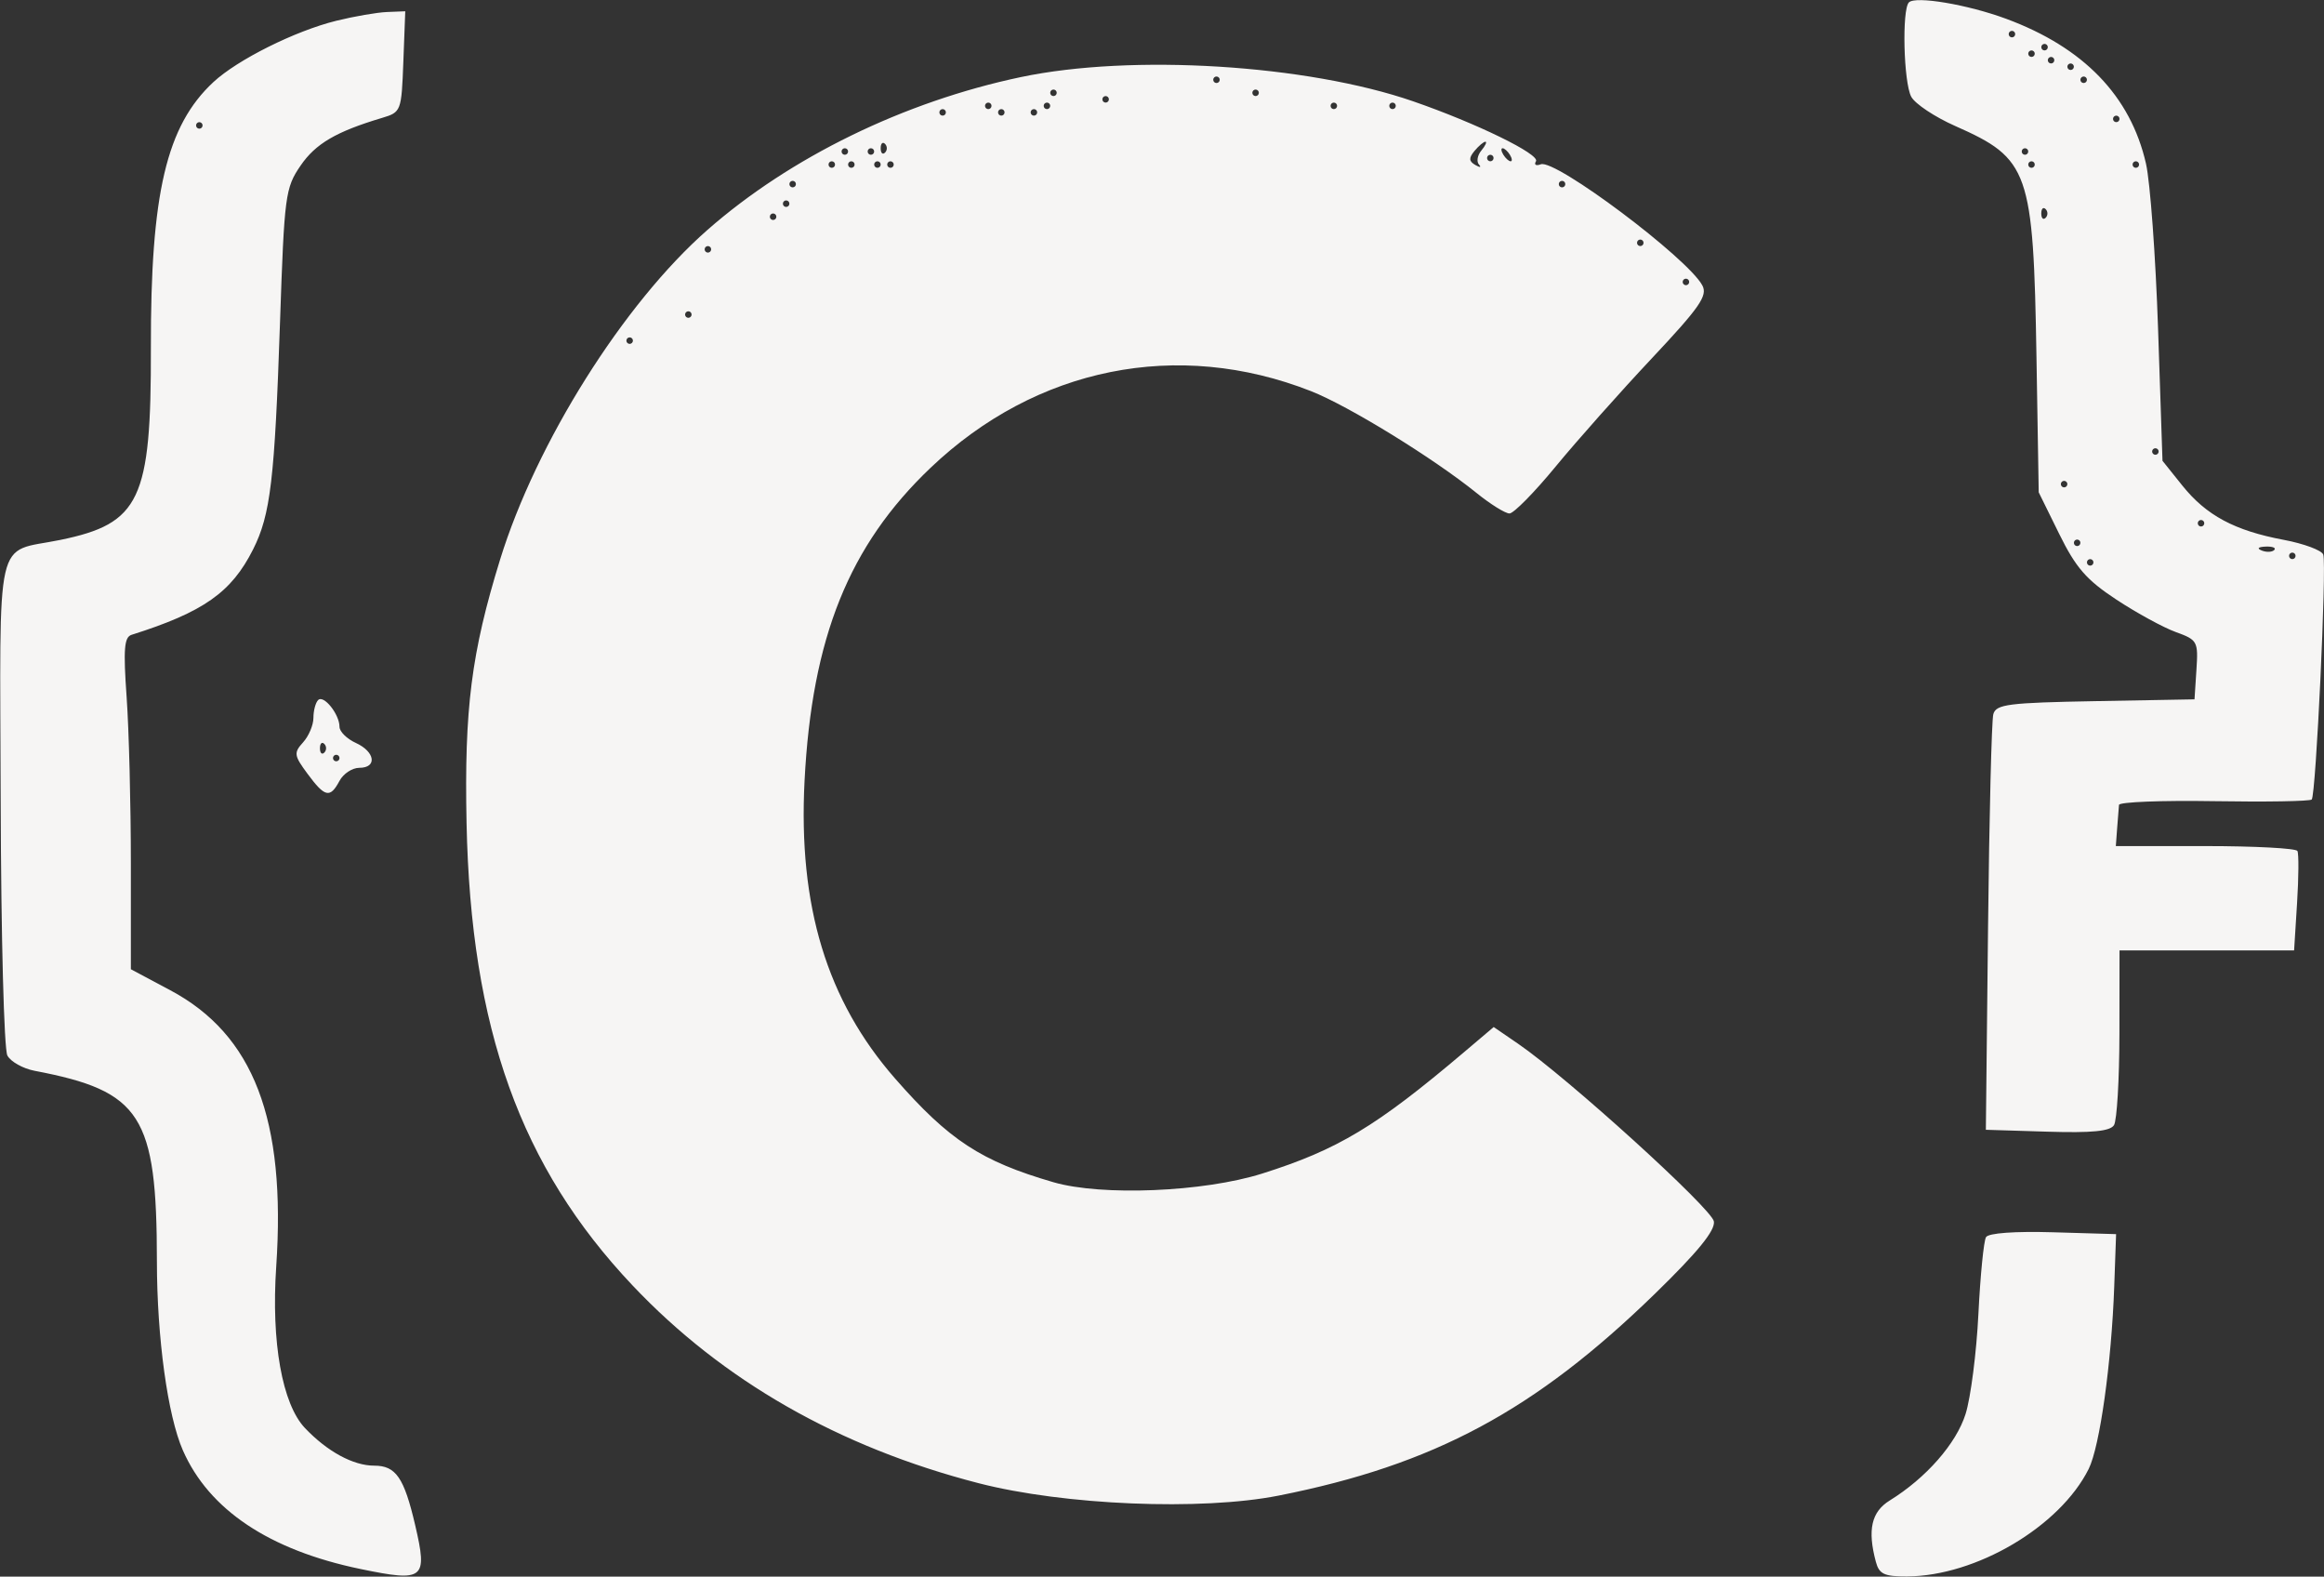 <svg xmlns="http://www.w3.org/2000/svg" version="1.1" viewBox="109.93 78.27 356.43 241.75">
	<rect x="109.93" y="78.27" width="356.43" height="241.75" fill="#333333" stroke="none"/>
	<path d="M 402.698 78.635 C 401.605 79.728, 401.881 90.909, 403.055 93.103 C 403.635 94.187, 406.668 96.205, 409.795 97.588 C 421.154 102.612, 421.788 104.416, 422.264 133.128 L 422.606 153.757 425.744 160.128 C 428.305 165.328, 429.921 167.184, 434.532 170.218 C 437.639 172.263, 441.737 174.499, 443.637 175.186 C 446.959 176.387, 447.080 176.610, 446.796 180.967 L 446.500 185.500 431.309 185.776 C 417.920 186.019, 416.062 186.256, 415.643 187.776 C 415.381 188.724, 415.017 203.450, 414.834 220.500 L 414.500 251.500 423.916 251.790 C 430.776 252.001, 433.555 251.729, 434.151 250.790 C 434.601 250.080, 434.976 243.762, 434.985 236.750 L 435 224 448.387 224 L 461.774 224 462.229 216.750 C 462.479 212.762, 462.504 209.162, 462.283 208.750 C 462.062 208.337, 455.706 208, 448.158 208 L 434.434 208 434.636 205.250 C 434.747 203.738, 434.874 202.134, 434.919 201.686 C 434.963 201.238, 441.520 200.981, 449.489 201.113 C 457.458 201.246, 464.202 201.131, 464.476 200.858 C 465.126 200.207, 466.791 164.863, 466.245 163.303 C 466.015 162.644, 463.278 161.626, 460.163 161.041 C 452.646 159.627, 448.304 157.299, 444.626 152.713 L 441.590 148.925 440.912 128.713 C 440.539 117.596, 439.704 106.182, 439.055 103.348 C 436.684 92.984, 429.494 85.543, 417.605 81.148 C 411.702 78.966, 403.714 77.619, 402.698 78.635 M 161.500 81.456 C 155.182 83.017, 146.351 87.424, 142.658 90.857 C 135.447 97.564, 133.017 107.901, 133.071 131.652 C 133.123 154.917, 131.413 158.539, 119.189 161.054 C 108.992 163.151, 109.925 159.052, 110.037 201.244 C 110.092 221.833, 110.548 239.155, 111.060 240.111 C 111.568 241.061, 113.450 242.116, 115.242 242.457 C 131.604 245.570, 133.980 249.273, 133.994 271.678 C 134.002 283.382, 135.646 295.343, 137.976 300.649 C 141.983 309.773, 151.236 315.952, 165.227 318.847 C 174.999 320.870, 175.544 320.431, 173.604 312.115 C 171.904 304.829, 170.645 303, 167.328 303 C 164.108 303, 160.132 300.844, 156.707 297.240 C 153.207 293.557, 151.512 284.056, 152.293 272.500 C 153.819 249.920, 148.838 236.923, 136.046 230.105 L 130 226.883 130 210.595 C 130 201.637, 129.708 190.200, 129.352 185.179 C 128.830 177.822, 128.975 175.965, 130.102 175.609 C 141.143 172.120, 145.427 169.109, 148.750 162.500 C 151.422 157.188, 152.056 151.832, 152.878 127.632 C 153.538 108.206, 153.685 107.083, 156.024 103.670 C 158.334 100.299, 161.477 98.456, 168.500 96.355 C 171.460 95.470, 171.504 95.356, 171.792 87.729 L 172.084 80 169.292 80.111 C 167.756 80.171, 164.250 80.777, 161.500 81.456 M 418 83.500 C 418 83.775, 418.225 84, 418.500 84 C 418.775 84, 419 83.775, 419 83.500 C 419 83.225, 418.775 83, 418.500 83 C 418.225 83, 418 83.225, 418 83.500 M 423 85.500 C 423 85.775, 423.225 86, 423.500 86 C 423.775 86, 424 85.775, 424 85.500 C 424 85.225, 423.775 85, 423.500 85 C 423.225 85, 423 85.225, 423 85.500 M 421 86.500 C 421 86.775, 421.225 87, 421.500 87 C 421.775 87, 422 86.775, 422 86.500 C 422 86.225, 421.775 86, 421.500 86 C 421.225 86, 421 86.225, 421 86.500 M 424 87.500 C 424 87.775, 424.225 88, 424.500 88 C 424.775 88, 425 87.775, 425 87.500 C 425 87.225, 424.775 87, 424.500 87 C 424.225 87, 424 87.225, 424 87.500 M 266.500 90.089 C 248.576 93.864, 231.135 102.369, 218.415 113.537 C 205.584 124.802, 192.174 146.121, 186.629 164.069 C 182.218 178.344, 181.123 186.955, 181.486 204.500 C 182.136 235.983, 189.758 257.198, 206.947 275.370 C 220.755 289.968, 238.598 300.163, 260 305.684 C 273.138 309.073, 294.163 309.943, 306.050 307.588 C 329.847 302.875, 345.344 294.557, 363.790 276.598 C 370.308 270.252, 372.994 266.958, 372.790 265.559 C 372.509 263.624, 350.300 243.471, 342.758 238.307 L 339.017 235.745 334.440 239.623 C 320.998 251.009, 315.101 254.553, 303.500 258.216 C 294.534 261.047, 278.899 261.694, 271.493 259.541 C 260.400 256.316, 255.484 253.097, 247.209 243.641 C 236.742 231.680, 232.340 217.209, 233.324 198 C 234.450 176.038, 240.146 161.896, 252.660 149.989 C 268.867 134.569, 290.536 130.207, 311 138.245 C 316.759 140.508, 329.752 148.499, 336.388 153.859 C 338.526 155.587, 340.798 157, 341.438 157 C 342.078 157, 345.266 153.761, 348.522 149.803 C 351.779 145.844, 358.398 138.397, 363.231 133.254 C 370.618 125.393, 371.860 123.606, 371.021 122.039 C 368.769 117.832, 348.467 102.607, 346.245 103.460 C 345.503 103.744, 345.168 103.538, 345.500 103.001 C 346.156 101.939, 336.393 97.172, 326.679 93.810 C 310.385 88.171, 283.497 86.508, 266.500 90.089 M 427 88.500 C 427 88.775, 427.225 89, 427.500 89 C 427.775 89, 428 88.775, 428 88.500 C 428 88.225, 427.775 88, 427.500 88 C 427.225 88, 427 88.225, 427 88.500 M 296 90.500 C 296 90.775, 296.225 91, 296.500 91 C 296.775 91, 297 90.775, 297 90.500 C 297 90.225, 296.775 90, 296.500 90 C 296.225 90, 296 90.225, 296 90.500 M 429 90.500 C 429 90.775, 429.225 91, 429.500 91 C 429.775 91, 430 90.775, 430 90.500 C 430 90.225, 429.775 90, 429.500 90 C 429.225 90, 429 90.225, 429 90.500 M 271 92.500 C 271 92.775, 271.225 93, 271.500 93 C 271.775 93, 272 92.775, 272 92.500 C 272 92.225, 271.775 92, 271.500 92 C 271.225 92, 271 92.225, 271 92.500 M 302 92.500 C 302 92.775, 302.225 93, 302.500 93 C 302.775 93, 303 92.775, 303 92.500 C 303 92.225, 302.775 92, 302.500 92 C 302.225 92, 302 92.225, 302 92.500 M 279 93.500 C 279 93.775, 279.225 94, 279.500 94 C 279.775 94, 280 93.775, 280 93.500 C 280 93.225, 279.775 93, 279.500 93 C 279.225 93, 279 93.225, 279 93.500 M 261 94.500 C 261 94.775, 261.225 95, 261.500 95 C 261.775 95, 262 94.775, 262 94.500 C 262 94.225, 261.775 94, 261.500 94 C 261.225 94, 261 94.225, 261 94.500 M 270 94.500 C 270 94.775, 270.225 95, 270.500 95 C 270.775 95, 271 94.775, 271 94.500 C 271 94.225, 270.775 94, 270.500 94 C 270.225 94, 270 94.225, 270 94.500 M 314 94.500 C 314 94.775, 314.225 95, 314.500 95 C 314.775 95, 315 94.775, 315 94.500 C 315 94.225, 314.775 94, 314.500 94 C 314.225 94, 314 94.225, 314 94.500 M 323 94.500 C 323 94.775, 323.225 95, 323.500 95 C 323.775 95, 324 94.775, 324 94.500 C 324 94.225, 323.775 94, 323.500 94 C 323.225 94, 323 94.225, 323 94.500 M 254 95.500 C 254 95.775, 254.225 96, 254.500 96 C 254.775 96, 255 95.775, 255 95.500 C 255 95.225, 254.775 95, 254.500 95 C 254.225 95, 254 95.225, 254 95.500 M 263 95.500 C 263 95.775, 263.225 96, 263.500 96 C 263.775 96, 264 95.775, 264 95.500 C 264 95.225, 263.775 95, 263.500 95 C 263.225 95, 263 95.225, 263 95.500 M 268 95.500 C 268 95.775, 268.225 96, 268.500 96 C 268.775 96, 269 95.775, 269 95.500 C 269 95.225, 268.775 95, 268.500 95 C 268.225 95, 268 95.225, 268 95.500 M 434 96.500 C 434 96.775, 434.225 97, 434.500 97 C 434.775 97, 435 96.775, 435 96.500 C 435 96.225, 434.775 96, 434.500 96 C 434.225 96, 434 96.225, 434 96.500 M 140 97.500 C 140 97.775, 140.225 98, 140.500 98 C 140.775 98, 141 97.775, 141 97.500 C 141 97.225, 140.775 97, 140.500 97 C 140.225 97, 140 97.225, 140 97.500 M 245 101 C 245 101.733, 245.300 102.033, 245.667 101.667 C 246.033 101.300, 246.033 100.700, 245.667 100.333 C 245.300 99.967, 245 100.267, 245 101 M 336.074 101.411 C 335.172 102.498, 335.201 102.994, 336.201 103.571 C 336.916 103.983, 337.166 103.952, 336.759 103.502 C 336.351 103.052, 336.519 102.080, 337.131 101.342 C 337.744 100.604, 338.020 100, 337.745 100 C 337.470 100, 336.718 100.635, 336.074 101.411 M 239 101.500 C 239 101.775, 239.225 102, 239.500 102 C 239.775 102, 240 101.775, 240 101.500 C 240 101.225, 239.775 101, 239.500 101 C 239.225 101, 239 101.225, 239 101.500 M 243 101.500 C 243 101.775, 243.225 102, 243.500 102 C 243.775 102, 244 101.775, 244 101.500 C 244 101.225, 243.775 101, 243.500 101 C 243.225 101, 243 101.225, 243 101.500 M 340.500 102 C 340.840 102.550, 341.343 103, 341.618 103 C 341.893 103, 341.840 102.550, 341.500 102 C 341.160 101.450, 340.657 101, 340.382 101 C 340.107 101, 340.160 101.450, 340.500 102 M 420 101.500 C 420 101.775, 420.225 102, 420.500 102 C 420.775 102, 421 101.775, 421 101.500 C 421 101.225, 420.775 101, 420.500 101 C 420.225 101, 420 101.225, 420 101.500 M 338 102.500 C 338 102.775, 338.225 103, 338.500 103 C 338.775 103, 339 102.775, 339 102.500 C 339 102.225, 338.775 102, 338.500 102 C 338.225 102, 338 102.225, 338 102.500 M 237 103.500 C 237 103.775, 237.225 104, 237.500 104 C 237.775 104, 238 103.775, 238 103.500 C 238 103.225, 237.775 103, 237.500 103 C 237.225 103, 237 103.225, 237 103.500 M 240 103.500 C 240 103.775, 240.225 104, 240.500 104 C 240.775 104, 241 103.775, 241 103.500 C 241 103.225, 240.775 103, 240.500 103 C 240.225 103, 240 103.225, 240 103.500 M 244 103.500 C 244 103.775, 244.225 104, 244.500 104 C 244.775 104, 245 103.775, 245 103.500 C 245 103.225, 244.775 103, 244.500 103 C 244.225 103, 244 103.225, 244 103.500 M 246 103.500 C 246 103.775, 246.225 104, 246.500 104 C 246.775 104, 247 103.775, 247 103.500 C 247 103.225, 246.775 103, 246.500 103 C 246.225 103, 246 103.225, 246 103.500 M 421 103.500 C 421 103.775, 421.225 104, 421.500 104 C 421.775 104, 422 103.775, 422 103.500 C 422 103.225, 421.775 103, 421.500 103 C 421.225 103, 421 103.225, 421 103.500 M 437 103.500 C 437 103.775, 437.225 104, 437.500 104 C 437.775 104, 438 103.775, 438 103.500 C 438 103.225, 437.775 103, 437.500 103 C 437.225 103, 437 103.225, 437 103.500 M 231 106.500 C 231 106.775, 231.225 107, 231.500 107 C 231.775 107, 232 106.775, 232 106.500 C 232 106.225, 231.775 106, 231.500 106 C 231.225 106, 231 106.225, 231 106.500 M 349 106.500 C 349 106.775, 349.225 107, 349.500 107 C 349.775 107, 350 106.775, 350 106.500 C 350 106.225, 349.775 106, 349.500 106 C 349.225 106, 349 106.225, 349 106.500 M 230 109.500 C 230 109.775, 230.225 110, 230.500 110 C 230.775 110, 231 109.775, 231 109.500 C 231 109.225, 230.775 109, 230.500 109 C 230.225 109, 230 109.225, 230 109.500 M 423 111 C 423 111.733, 423.300 112.033, 423.667 111.667 C 424.033 111.300, 424.033 110.700, 423.667 110.333 C 423.300 109.967, 423 110.267, 423 111 M 228 111.500 C 228 111.775, 228.225 112, 228.500 112 C 228.775 112, 229 111.775, 229 111.500 C 229 111.225, 228.775 111, 228.500 111 C 228.225 111, 228 111.225, 228 111.500 M 361 115.500 C 361 115.775, 361.225 116, 361.500 116 C 361.775 116, 362 115.775, 362 115.500 C 362 115.225, 361.775 115, 361.500 115 C 361.225 115, 361 115.225, 361 115.500 M 218 116.500 C 218 116.775, 218.225 117, 218.500 117 C 218.775 117, 219 116.775, 219 116.500 C 219 116.225, 218.775 116, 218.500 116 C 218.225 116, 218 116.225, 218 116.500 M 368 121.500 C 368 121.775, 368.225 122, 368.500 122 C 368.775 122, 369 121.775, 369 121.500 C 369 121.225, 368.775 121, 368.500 121 C 368.225 121, 368 121.225, 368 121.500 M 215 126.500 C 215 126.775, 215.225 127, 215.500 127 C 215.775 127, 216 126.775, 216 126.500 C 216 126.225, 215.775 126, 215.500 126 C 215.225 126, 215 126.225, 215 126.500 M 206 130.500 C 206 130.775, 206.225 131, 206.500 131 C 206.775 131, 207 130.775, 207 130.500 C 207 130.225, 206.775 130, 206.500 130 C 206.225 130, 206 130.225, 206 130.500 M 440 147.500 C 440 147.775, 440.225 148, 440.500 148 C 440.775 148, 441 147.775, 441 147.500 C 441 147.225, 440.775 147, 440.500 147 C 440.225 147, 440 147.225, 440 147.500 M 426 152.500 C 426 152.775, 426.225 153, 426.500 153 C 426.775 153, 427 152.775, 427 152.500 C 427 152.225, 426.775 152, 426.500 152 C 426.225 152, 426 152.225, 426 152.500 M 447 158.500 C 447 158.775, 447.225 159, 447.500 159 C 447.775 159, 448 158.775, 448 158.500 C 448 158.225, 447.775 158, 447.500 158 C 447.225 158, 447 158.225, 447 158.500 M 428 161.500 C 428 161.775, 428.225 162, 428.500 162 C 428.775 162, 429 161.775, 429 161.500 C 429 161.225, 428.775 161, 428.500 161 C 428.225 161, 428 161.225, 428 161.500 M 456.813 162.683 C 457.534 162.972, 458.397 162.936, 458.729 162.604 C 459.061 162.272, 458.471 162.036, 457.417 162.079 C 456.252 162.127, 456.015 162.364, 456.813 162.683 M 461 163.500 C 461 163.775, 461.225 164, 461.500 164 C 461.775 164, 462 163.775, 462 163.500 C 462 163.225, 461.775 163, 461.500 163 C 461.225 163, 461 163.225, 461 163.500 M 430 164.500 C 430 164.775, 430.225 165, 430.500 165 C 430.775 165, 431 164.775, 431 164.500 C 431 164.225, 430.775 164, 430.500 164 C 430.225 164, 430 164.225, 430 164.500 M 158.723 185.611 C 158.325 186.008, 158 187.235, 158 188.338 C 158 189.440, 157.286 191.131, 156.414 192.095 C 154.957 193.705, 155.013 194.099, 157.102 196.924 C 159.768 200.531, 160.553 200.703, 162 198 C 162.589 196.900, 163.955 196, 165.035 196 C 167.819 196, 167.474 193.537, 164.500 192.182 C 163.125 191.555, 162 190.444, 162 189.713 C 162 187.793, 159.575 184.758, 158.723 185.611 M 159 193 C 159 193.733, 159.300 194.033, 159.667 193.667 C 160.033 193.300, 160.033 192.700, 159.667 192.333 C 159.300 191.967, 159 192.267, 159 193 M 161 194.500 C 161 194.775, 161.225 195, 161.500 195 C 161.775 195, 162 194.775, 162 194.500 C 162 194.225, 161.775 194, 161.500 194 C 161.225 194, 161 194.225, 161 194.500 M 414.525 267.959 C 414.175 268.526, 413.649 273.829, 413.356 279.745 C 413.064 285.660, 412.180 292.555, 411.393 295.066 C 409.968 299.611, 405.347 304.882, 399.750 308.345 C 396.941 310.083, 396.317 312.850, 397.630 317.750 C 398.133 319.627, 398.919 319.998, 402.367 319.985 C 412.990 319.948, 425.864 312.342, 430.271 303.500 C 431.977 300.077, 433.770 287.263, 434.189 275.500 L 434.474 267.500 424.818 267.215 C 418.959 267.042, 414.911 267.335, 414.525 267.959" stroke="none" fill="#f6f5f4" fill-rule="evenodd"/>
</svg>